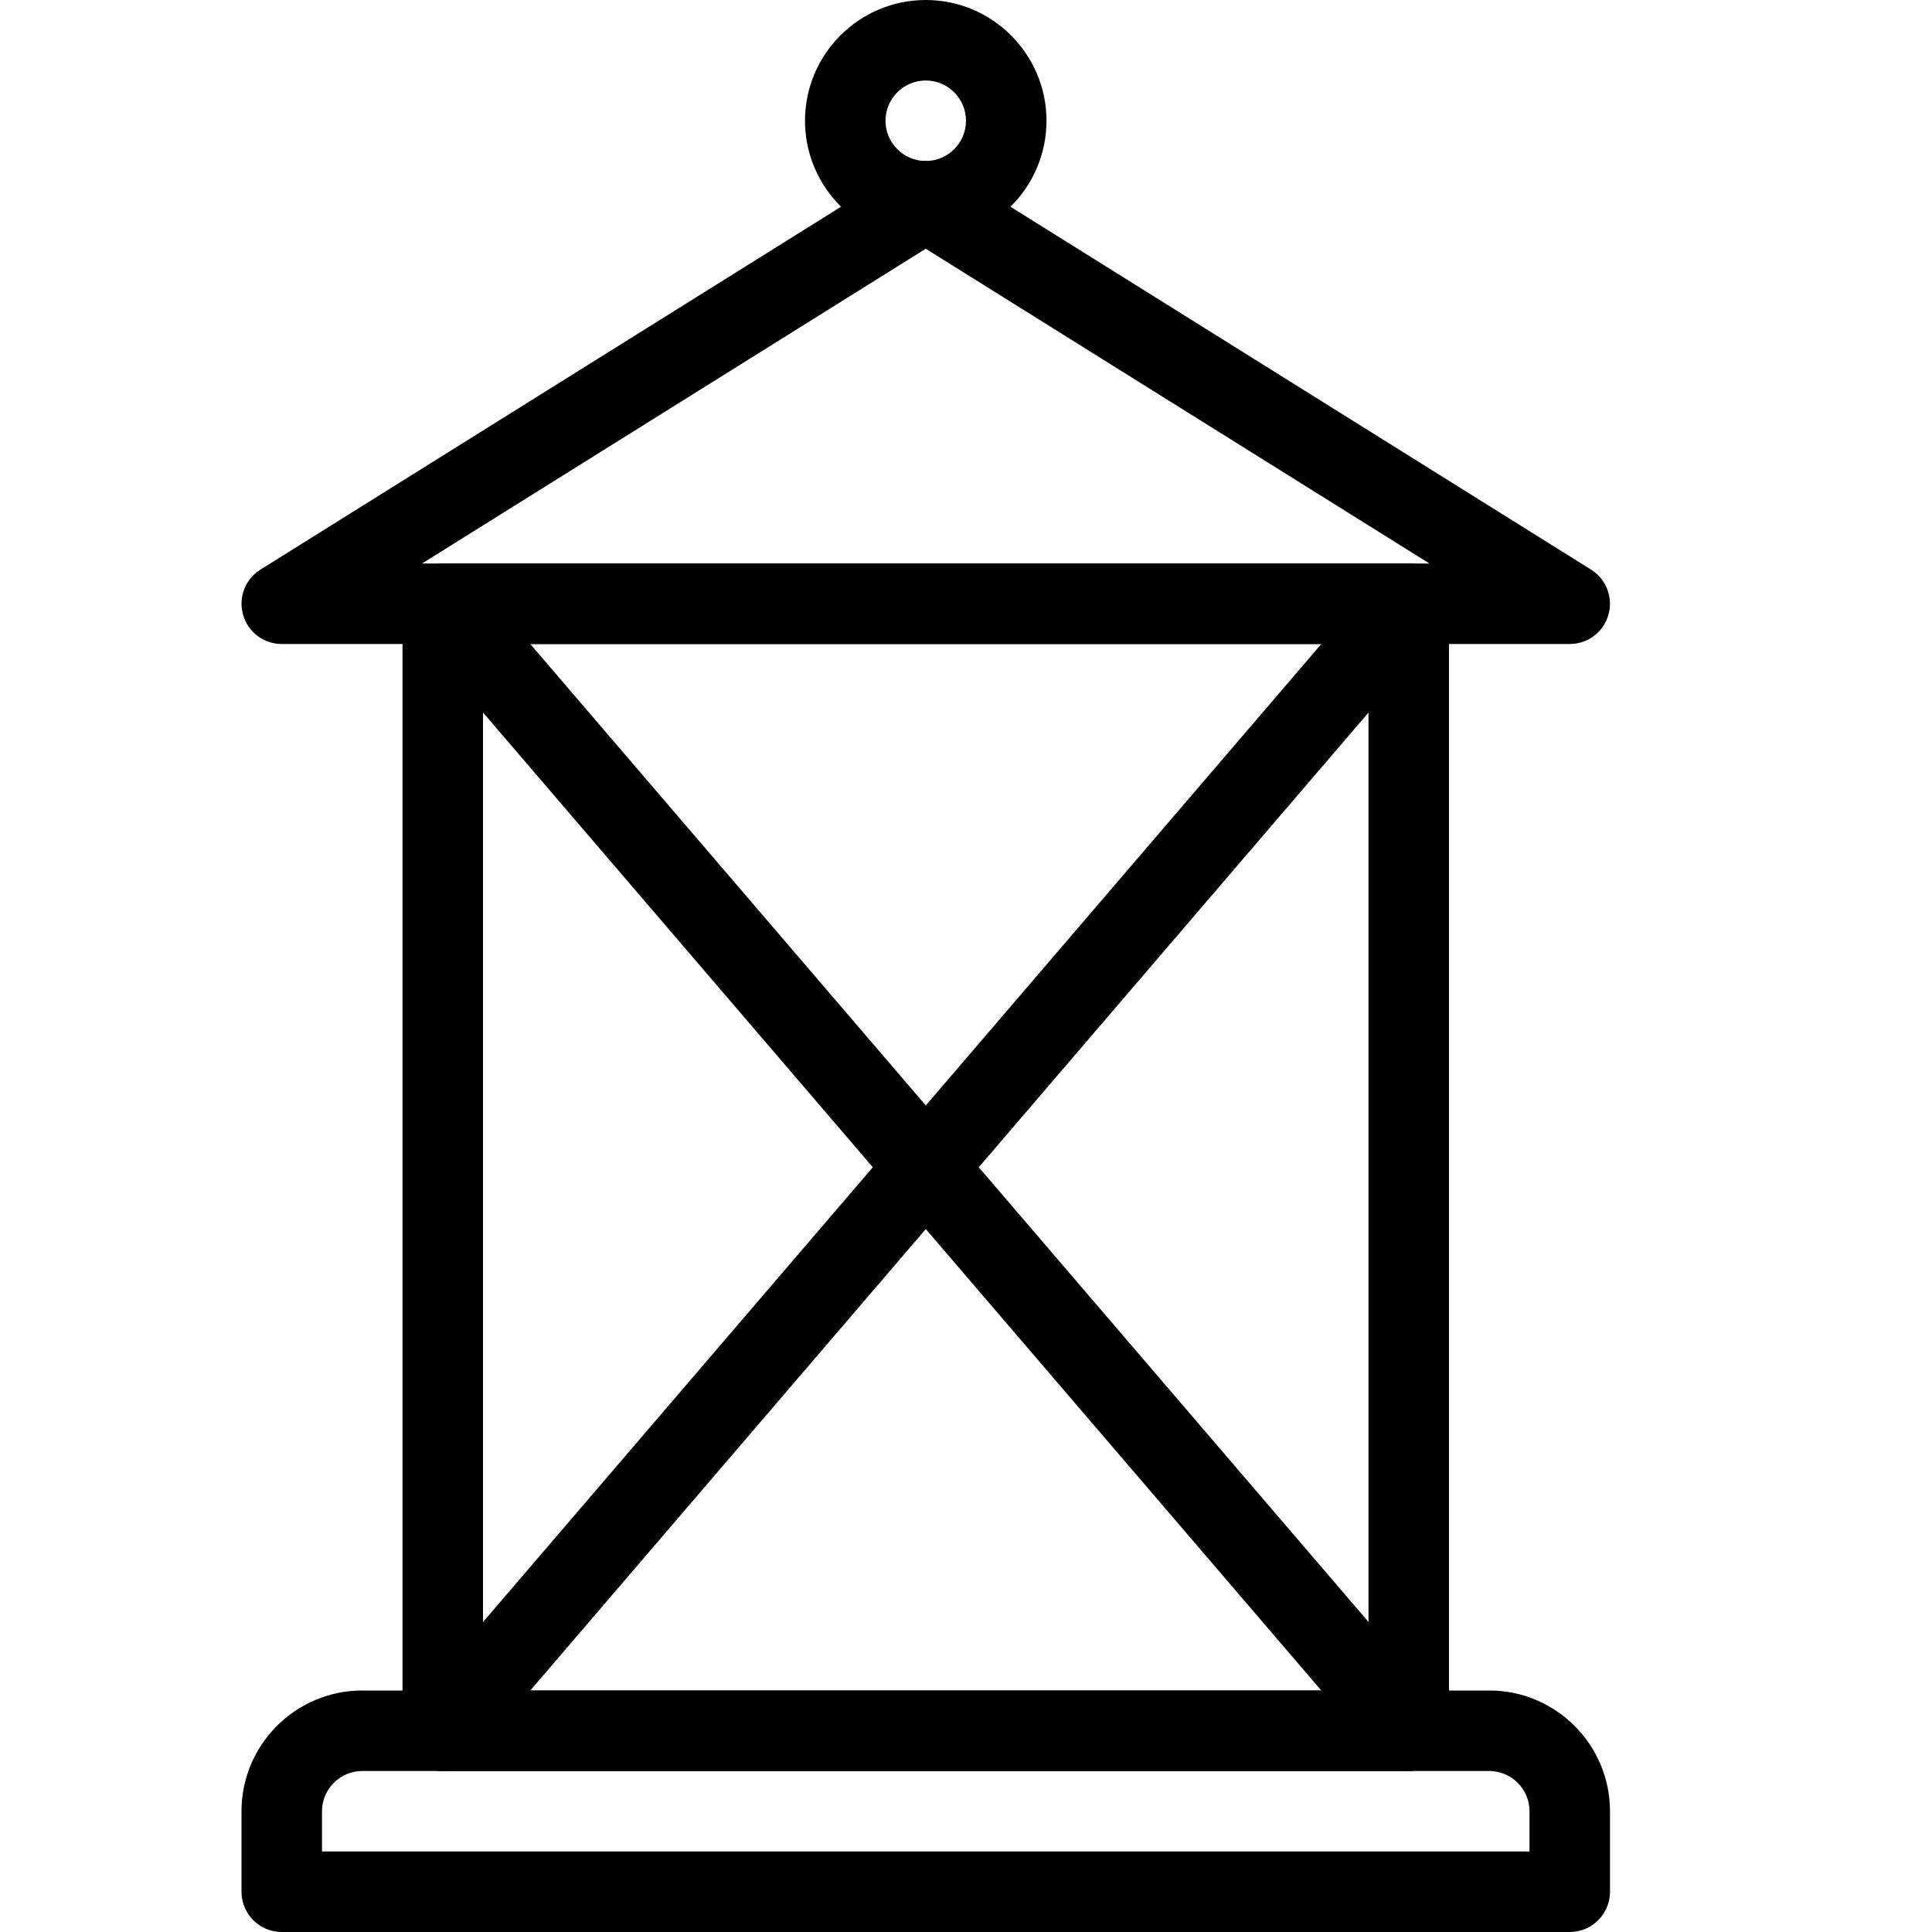 <?xml version="1.0" encoding="iso-8859-1"?>
<!-- Generator: Adobe Illustrator 19.2.1, SVG Export Plug-In . SVG Version: 6.00 Build 0)  -->
<svg version="1.1" xmlns="http://www.w3.org/2000/svg" xmlns:xlink="http://www.w3.org/1999/xlink" x="0px" y="0px"
	 viewBox="0 0 24 24" style="enable-background:new 0 0 24 24;" xml:space="preserve">
<g id="Snowflake_1">
</g>
<g id="Snowflake_2">
</g>
<g id="Snowflake_3">
</g>
<g id="Snowflake_4">
</g>
<g id="Winter_Cap_1">
</g>
<g id="Winter_Cap_2">
</g>
<g id="Glowes">
</g>
<g id="Sweater_1">
</g>
<g id="Sweater_2">
</g>
<g id="Sweater_3">
</g>
<g id="Scarf">
</g>
<g id="Winter_Socks">
</g>
<g id="Winter_Sock">
</g>
<g id="Winter_Coat">
</g>
<g id="Winter_Calendar">
</g>
<g id="Thermometer_1">
</g>
<g id="Thermometer_2">
</g>
<g id="Cold">
</g>
<g id="Icicle">
</g>
<g id="Snowing">
</g>
<g id="Snow_Shoes_1">
</g>
<g id="Snow_Shoes_2">
</g>
<g id="Sledge">
</g>
<g id="Snow_Boots">
</g>
<g id="Snowcapped_Mountains">
</g>
<g id="Skis">
</g>
<g id="Sky_Glasses">
</g>
<g id="Snowboard">
</g>
<g id="Ice_Skate">
</g>
<g id="Wooden_House">
</g>
<g id="Snowcapped_House">
</g>
<g id="Hot_Drink">
</g>
<g id="Hot_Chocolate">
</g>
<g id="Lantern">
	<g>
		<g>
			<path d="M19.5,24h-16C3.224,24,3,23.776,3,23.5v-1C3,21.673,3.673,21,4.5,21h14c0.827,0,1.5,0.673,1.5,1.5v1
				C20,23.776,19.776,24,19.5,24z M4,23h15v-0.5c0-0.275-0.224-0.5-0.5-0.5h-14C4.224,22,4,22.225,4,22.5V23z"/>
		</g>
		<g>
			<path d="M17.5,22h-12C5.224,22,5,21.776,5,21.5v-14C5,7.224,5.224,7,5.5,7h12C17.776,7,18,7.224,18,7.5v14
				C18,21.776,17.776,22,17.5,22z M6,21h11V8H6V21z"/>
		</g>
		<g>
			<path d="M19.5,8h-16C3.277,8,3.081,7.853,3.02,7.638C2.958,7.424,3.046,7.194,3.235,7.076l8-5c0.162-0.102,0.368-0.102,0.53,0
				l8,5c0.189,0.118,0.277,0.348,0.215,0.562C19.919,7.853,19.723,8,19.5,8z M5.243,7h12.514L11.5,3.09L5.243,7z"/>
		</g>
		<g>
			<path d="M11.5,3C10.673,3,10,2.327,10,1.5S10.673,0,11.5,0S13,0.673,13,1.5S12.327,3,11.5,3z M11.5,1C11.224,1,11,1.225,11,1.5
				S11.224,2,11.5,2S12,1.775,12,1.5S11.776,1,11.5,1z"/>
		</g>
		<g>
			<path d="M17.5,22c-0.141,0-0.281-0.06-0.379-0.175l-12-14C4.94,7.616,4.965,7.3,5.175,7.12c0.21-0.177,0.526-0.154,0.705,0.055
				l12,14c0.18,0.209,0.156,0.525-0.054,0.705C17.731,21.96,17.615,22,17.5,22z"/>
		</g>
		<g>
			<path d="M5.5,22c-0.115,0-0.231-0.039-0.325-0.12c-0.21-0.18-0.234-0.496-0.054-0.705l12-14c0.18-0.209,0.496-0.234,0.705-0.055
				c0.21,0.18,0.234,0.496,0.054,0.705l-12,14C5.781,21.94,5.641,22,5.5,22z"/>
		</g>
	</g>
</g>
<g id="Snow_Shovel">
</g>
<g id="Snowman">
</g>
<g id="Reindeer">
</g>
<g id="Snowmobile">
</g>
<g id="Snow_Chain">
</g>
<g id="Slippery_Road">
</g>
</svg>
